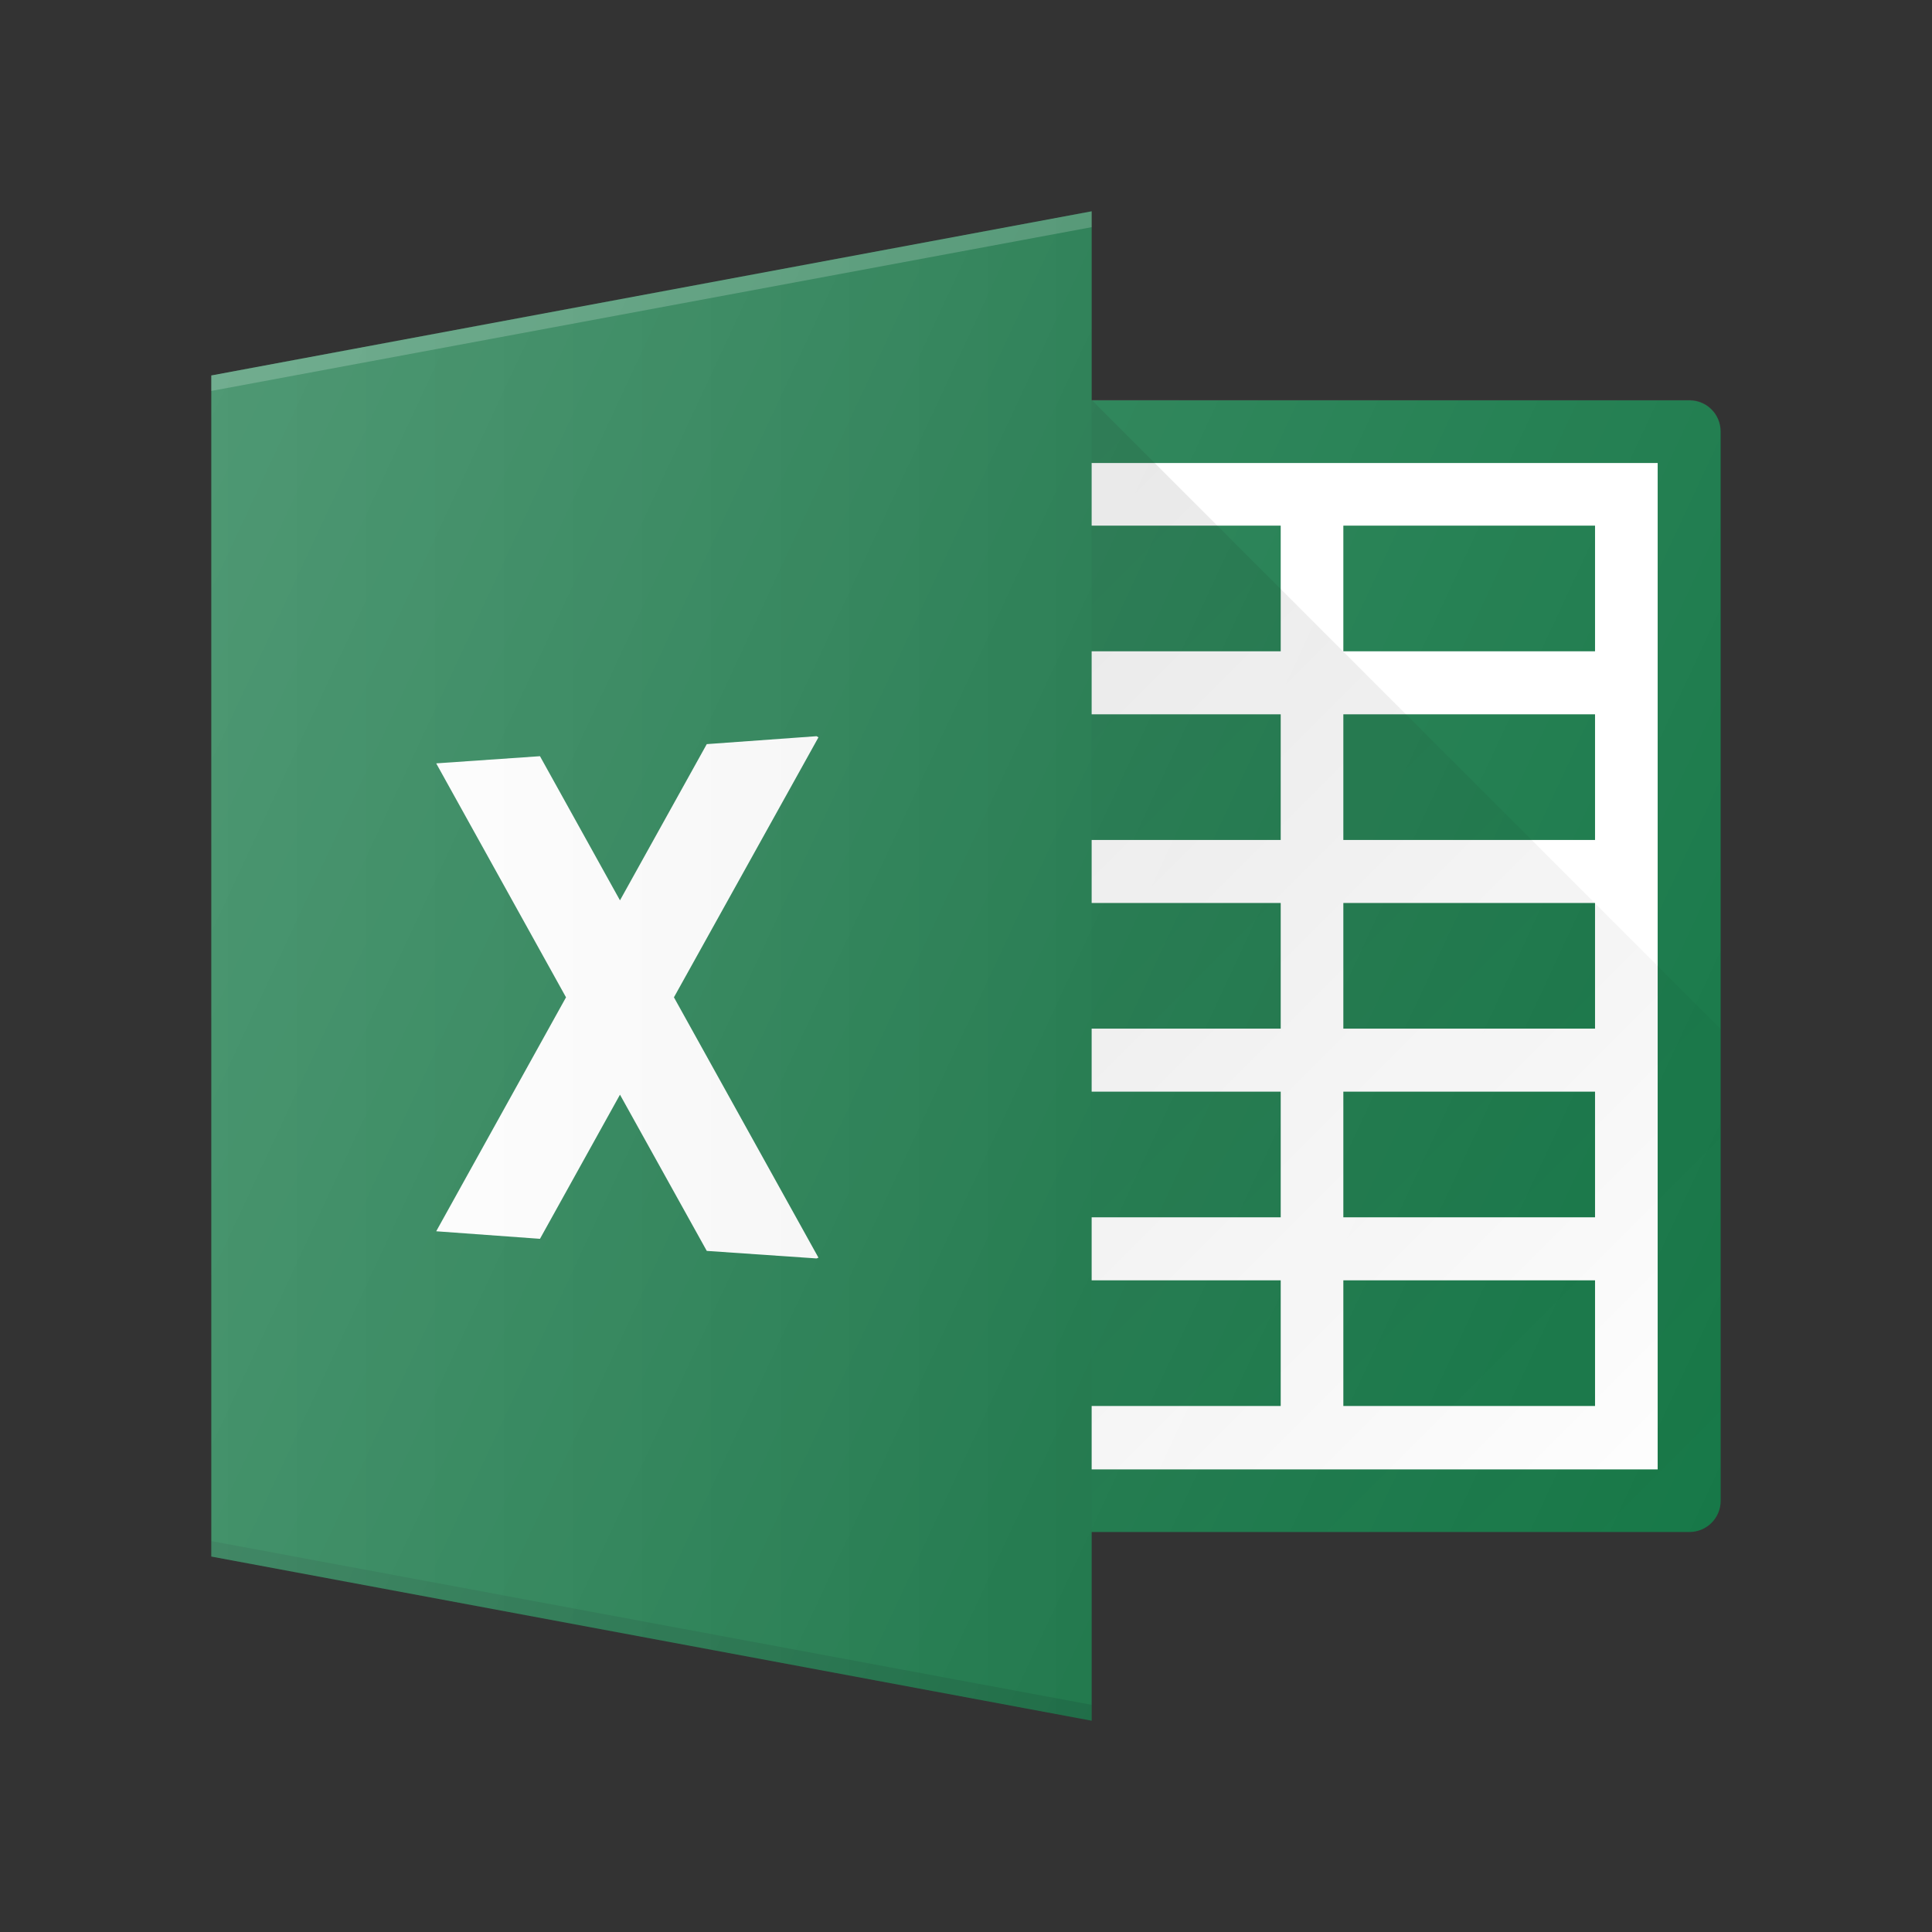 <?xml version="1.0" encoding="utf-8"?>
<!-- Generator: Adobe Illustrator 23.0.1, SVG Export Plug-In . SVG Version: 6.00 Build 0)  -->
<svg version="1.1" id="Layer_1" xmlns="http://www.w3.org/2000/svg" xmlns:xlink="http://www.w3.org/1999/xlink" x="0px" y="0px"
	 viewBox="0 0 512 512" style="enable-background:new 0 0 512 512;" xml:space="preserve">
<rect x="0" y="0" width="512" height="512" fill="#333333" stroke="none"/>
<style type="text/css">
	.st0{fill:#FFFFFF;}
	.st1{fill:#177848;}
	.st2{opacity:0.2;fill:#FFFFFF;enable-background:new    ;}
	.st3{opacity:0.1;enable-background:new    ;}
	.st4{fill:url(#SVGID_1_);}
	.st5{opacity:5.000000e-02;fill:url(#SVGID_2_);enable-background:new    ;}
	.st6{fill:url(#SVGID_3_);}
</style>
<g>
	<rect x="256" y="114.3" class="st0" width="191.7" height="283.3"/>
	<path class="st1" d="M447.7,406H281c-4.6,0-8.3-3.7-8.3-8.3c0-4.6,3.7-8.3,8.3-8.3h158.3V122.7H281c-4.6,0-8.3-3.7-8.3-8.3
		c0-4.6,3.7-8.3,8.3-8.3h166.7c4.6,0,8.3,3.7,8.3,8.3v283.3C456,402.3,452.3,406,447.7,406z"/>
	<polygon class="st1" points="289.3,56 56,99.5 56,412.5 289.3,456 	"/>
	<polygon class="st2" points="56,99.5 56,103.6 289.3,60.2 289.3,56 	"/>
	<rect x="272.7" y="139.3" class="st1" width="66.7" height="33.3"/>
	<rect x="356" y="139.3" class="st1" width="66.7" height="33.3"/>
	<rect x="272.7" y="189.3" class="st1" width="66.7" height="33.3"/>
	<rect x="356" y="189.3" class="st1" width="66.7" height="33.3"/>
	<rect x="272.7" y="239.3" class="st1" width="66.7" height="33.3"/>
	<rect x="356" y="239.3" class="st1" width="66.7" height="33.3"/>
	<rect x="272.7" y="289.3" class="st1" width="66.7" height="33.3"/>
	<rect x="356" y="289.3" class="st1" width="66.7" height="33.3"/>
	<rect x="272.7" y="339.3" class="st1" width="66.7" height="33.3"/>
	<rect x="356" y="339.3" class="st1" width="66.7" height="33.3"/>
	<polygon class="st3" points="56,412.5 289.3,456 289.3,451.8 56,408.4 	"/>
	
		<linearGradient id="SVGID_1_" gradientUnits="userSpaceOnUse" x1="214.333" y1="330.89" x2="445.227" y2="99.996" gradientTransform="matrix(1 0 0 -1 0 511.89)">
		<stop  offset="0" style="stop-color:#000000;stop-opacity:0.1"/>
		<stop  offset="1" style="stop-color:#000000;stop-opacity:0"/>
	</linearGradient>
	<path class="st4" d="M447.7,406c4.6,0,8.3-3.7,8.3-8.3v-125L289.3,106v300H447.7z"/>
	<polygon class="st0" points="178.6,264.3 216.9,195.4 216.4,195.1 187.3,197.2 164.3,238.6 143.1,200.4 115.6,202.3 150,264.3 
		115.6,326.3 143.1,328.3 164.3,290.1 187.3,331.5 216.4,333.5 216.9,333.3 	"/>
	
		<linearGradient id="SVGID_2_" gradientUnits="userSpaceOnUse" x1="-376.595" y1="231.311" x2="-372.769" y2="231.311" gradientTransform="matrix(60.976 0 0 -60.976 23019.121 14360.352)">
		<stop  offset="0" style="stop-color:#FFFFFF"/>
		<stop  offset="1" style="stop-color:#000000"/>
	</linearGradient>
	<path class="st5" d="M289.3,56L56,99.5v313L289.3,456V56z"/>
	
		<linearGradient id="SVGID_3_" gradientUnits="userSpaceOnUse" x1="29.942" y1="356.531" x2="473.423" y2="149.732" gradientTransform="matrix(1 0 0 -1 0 511.89)">
		<stop  offset="0" style="stop-color:#FFFFFF;stop-opacity:0.2"/>
		<stop  offset="1" style="stop-color:#FFFFFF;stop-opacity:0"/>
	</linearGradient>
	<path class="st6" d="M447.7,106H289.3V56L56,99.5v313L289.3,456v-50h158.3c4.6,0,8.3-3.7,8.3-8.3V114.3
		C456,109.7,452.3,106,447.7,106z"/>
</g>
</svg>
